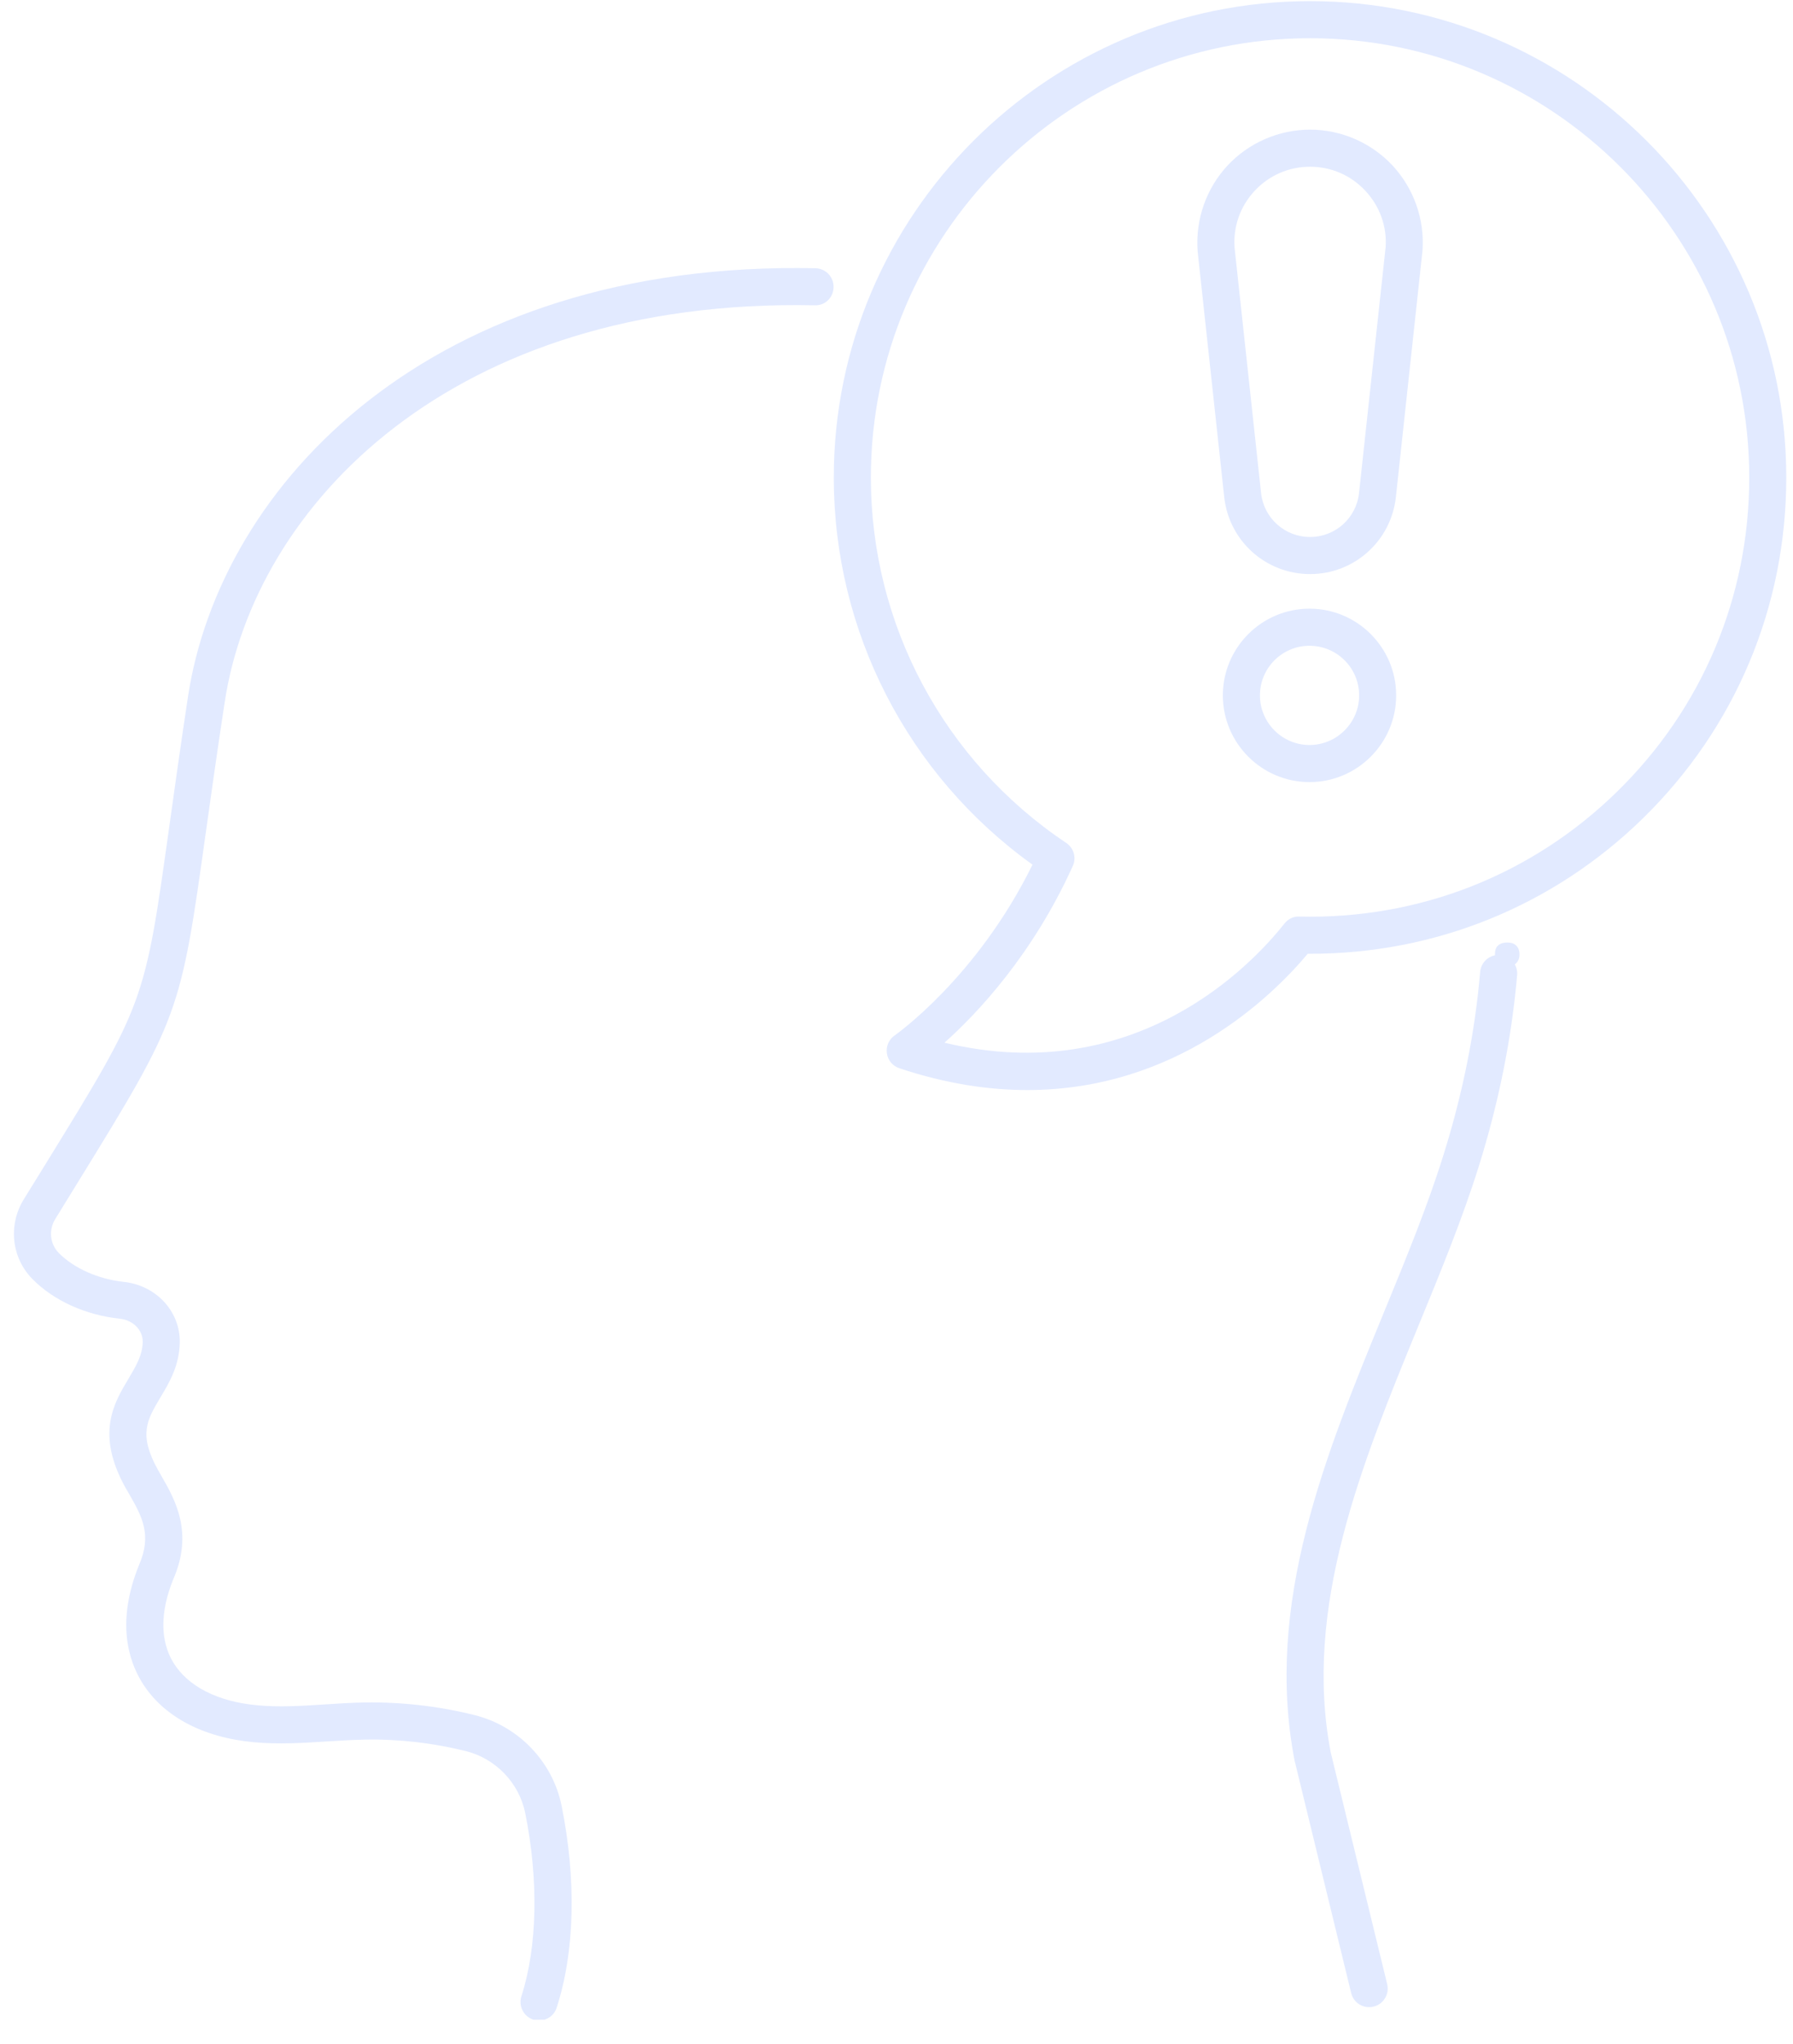 <svg xmlns="http://www.w3.org/2000/svg" xmlns:xlink="http://www.w3.org/1999/xlink" width="172" zoomAndPan="magnify" viewBox="0 0 129 147" height="196" preserveAspectRatio="xMidYMid meet" version="1.0"><defs><g/><clipPath id="6b988260b5"><path d="M 1 19 L 60 19 L 60 145.262 L 1 145.262 Z M 1 19 " clip-rule="nonzero"/></clipPath><clipPath id="027507101b"><path d="M 59 0 L 128.562 0 L 128.562 79 L 59 79 Z M 59 0 " clip-rule="nonzero"/></clipPath></defs><path fill="#e2eaff" d="M 98.504 144.359 C 97.902 144.359 97.359 143.953 97.211 143.34 L 93.137 126.609 C 90.969 115.324 95.352 104.652 99.59 94.332 C 101.195 90.43 102.707 86.742 103.848 83.082 C 105.234 78.664 106.125 74.227 106.492 69.898 C 106.562 69.168 107.195 68.621 107.941 68.684 C 108.672 68.754 109.215 69.395 109.152 70.129 C 108.762 74.648 107.836 79.277 106.395 83.879 C 105.215 87.648 103.684 91.387 102.055 95.344 C 97.965 105.305 93.738 115.602 95.742 126.043 L 99.805 142.711 C 99.973 143.426 99.539 144.145 98.824 144.32 C 98.715 144.348 98.605 144.359 98.504 144.359 " fill-opacity="1" fill-rule="nonzero"/><g clip-path="url(#6b988260b5)"><path fill="#e2eaff" d="M 38.781 145.32 C 38.645 145.32 38.508 145.297 38.375 145.258 C 37.668 145.031 37.289 144.273 37.512 143.578 C 38.664 140.016 38.758 135.215 37.789 130.402 C 37.348 128.23 35.668 126.477 33.5 125.938 C 31.133 125.355 28.699 125.07 26.285 125.117 C 25.383 125.129 24.445 125.191 23.539 125.246 C 21.828 125.355 20.055 125.469 18.273 125.305 C 14.562 124.965 11.691 123.422 10.195 120.965 C 9.211 119.348 8.379 116.582 9.996 112.574 C 10.961 110.379 10.195 109.031 9.305 107.477 L 9.035 107.012 C 6.871 103.125 8.188 100.926 9.246 99.156 C 9.785 98.254 10.246 97.48 10.27 96.512 C 10.277 95.66 9.574 94.945 8.617 94.844 C 6.148 94.582 3.852 93.539 2.324 91.98 C 0.828 90.457 0.578 88.113 1.699 86.277 L 3.301 83.684 C 10.402 72.16 10.402 72.16 12.168 59.527 C 12.527 56.965 12.953 53.895 13.523 50.121 C 15.828 34.871 30.965 18.715 58.668 19.293 C 59.406 19.309 59.988 19.918 59.973 20.652 C 59.961 21.387 59.375 21.992 58.617 21.957 C 32.488 21.426 18.297 36.379 16.164 50.52 C 15.59 54.281 15.164 57.336 14.805 59.895 C 12.984 72.961 12.898 73.195 5.57 85.086 L 3.977 87.672 C 3.488 88.461 3.59 89.465 4.227 90.113 C 5.316 91.219 7.062 91.996 8.902 92.195 C 11.238 92.445 12.973 94.32 12.934 96.562 C 12.898 98.242 12.176 99.449 11.531 100.523 C 10.578 102.121 9.949 103.172 11.363 105.715 L 11.613 106.152 C 12.598 107.871 13.945 110.219 12.457 113.605 C 11.516 115.93 11.516 118.008 12.469 119.574 C 13.52 121.293 15.668 122.387 18.516 122.648 C 20.094 122.797 21.684 122.695 23.367 122.586 C 24.305 122.523 25.273 122.461 26.242 122.445 C 28.906 122.406 31.555 122.707 34.141 123.352 C 37.301 124.137 39.758 126.699 40.406 129.875 C 41.477 135.199 41.359 140.355 40.051 144.395 C 39.871 144.961 39.344 145.32 38.781 145.32 " fill-opacity="1" fill-rule="nonzero"/></g><path fill="#e2eaff" d="M 94.254 11.992 C 92.723 11.992 91.312 12.609 90.266 13.727 C 89.23 14.844 88.711 16.297 88.824 17.824 L 90.73 35.461 C 90.926 37.266 92.441 38.621 94.254 38.621 C 96.066 38.621 97.582 37.266 97.777 35.461 L 99.691 17.777 C 99.793 16.297 99.277 14.844 98.238 13.727 C 97.195 12.609 95.781 11.992 94.254 11.992 Z M 94.254 41.289 C 91.074 41.289 88.418 38.906 88.078 35.746 L 86.164 18.062 C 86 15.773 86.789 13.551 88.316 11.906 C 89.848 10.266 92.008 9.324 94.254 9.324 C 96.496 9.324 98.656 10.266 100.191 11.906 C 101.715 13.551 102.504 15.773 102.344 18.016 L 100.43 35.746 C 100.086 38.906 97.434 41.289 94.254 41.289 " fill-opacity="1" fill-rule="nonzero"/><path fill="#e2eaff" d="M 94.215 46.445 C 92.246 46.445 90.648 48.043 90.648 50.012 C 90.648 51.977 92.246 53.582 94.215 53.582 C 96.184 53.582 97.785 51.977 97.785 50.012 C 97.785 48.043 96.184 46.445 94.215 46.445 Z M 94.215 56.25 C 90.777 56.25 87.98 53.453 87.98 50.012 C 87.98 46.574 90.777 43.777 94.215 43.777 C 97.652 43.777 100.449 46.574 100.449 50.012 C 100.449 53.453 97.652 56.25 94.215 56.25 " fill-opacity="1" fill-rule="nonzero"/><g clip-path="url(#027507101b)"><path fill="#e2eaff" d="M 67.953 74.992 C 81.672 78.293 90.074 69.383 92.41 66.426 C 92.672 66.102 93.047 65.898 93.488 65.922 C 102.098 66.125 110.199 62.941 116.324 56.957 C 122.469 50.961 125.852 42.926 125.852 34.344 C 125.852 16.922 111.68 2.75 94.254 2.75 C 76.832 2.75 62.656 16.922 62.656 34.344 C 62.656 44.914 67.91 54.738 76.715 60.629 C 77.254 60.992 77.457 61.688 77.184 62.285 C 74.301 68.656 70.344 72.855 67.953 74.992 Z M 73.91 78.398 C 71.102 78.398 68.035 77.938 64.707 76.832 C 64.227 76.672 63.875 76.258 63.809 75.754 C 63.734 75.254 63.953 74.754 64.375 74.465 C 64.43 74.426 70.285 70.324 74.285 62.188 C 65.309 55.75 59.988 45.422 59.988 34.344 C 59.988 15.453 75.359 0.082 94.254 0.082 C 113.148 0.082 128.516 15.453 128.516 34.344 C 128.516 43.652 124.848 52.363 118.188 58.871 C 111.742 65.16 103.277 68.598 94.266 68.598 C 94.211 68.598 94.148 68.598 94.086 68.598 C 91.492 71.691 84.629 78.398 73.91 78.398 " fill-opacity="1" fill-rule="nonzero"/></g><g fill="#e2eaff" fill-opacity="1"><g transform="translate(106.961, 69.366)"><g><path d="M 0.594 -0.719 C 0.594 -1.008 0.664 -1.223 0.812 -1.359 C 0.969 -1.504 1.191 -1.578 1.484 -1.578 C 1.766 -1.578 1.977 -1.504 2.125 -1.359 C 2.281 -1.211 2.359 -1 2.359 -0.719 C 2.359 -0.457 2.281 -0.25 2.125 -0.094 C 1.977 0.062 1.766 0.141 1.484 0.141 C 1.203 0.141 0.984 0.066 0.828 -0.078 C 0.672 -0.234 0.594 -0.445 0.594 -0.719 Z M 0.594 -0.719 "/></g></g></g></svg>